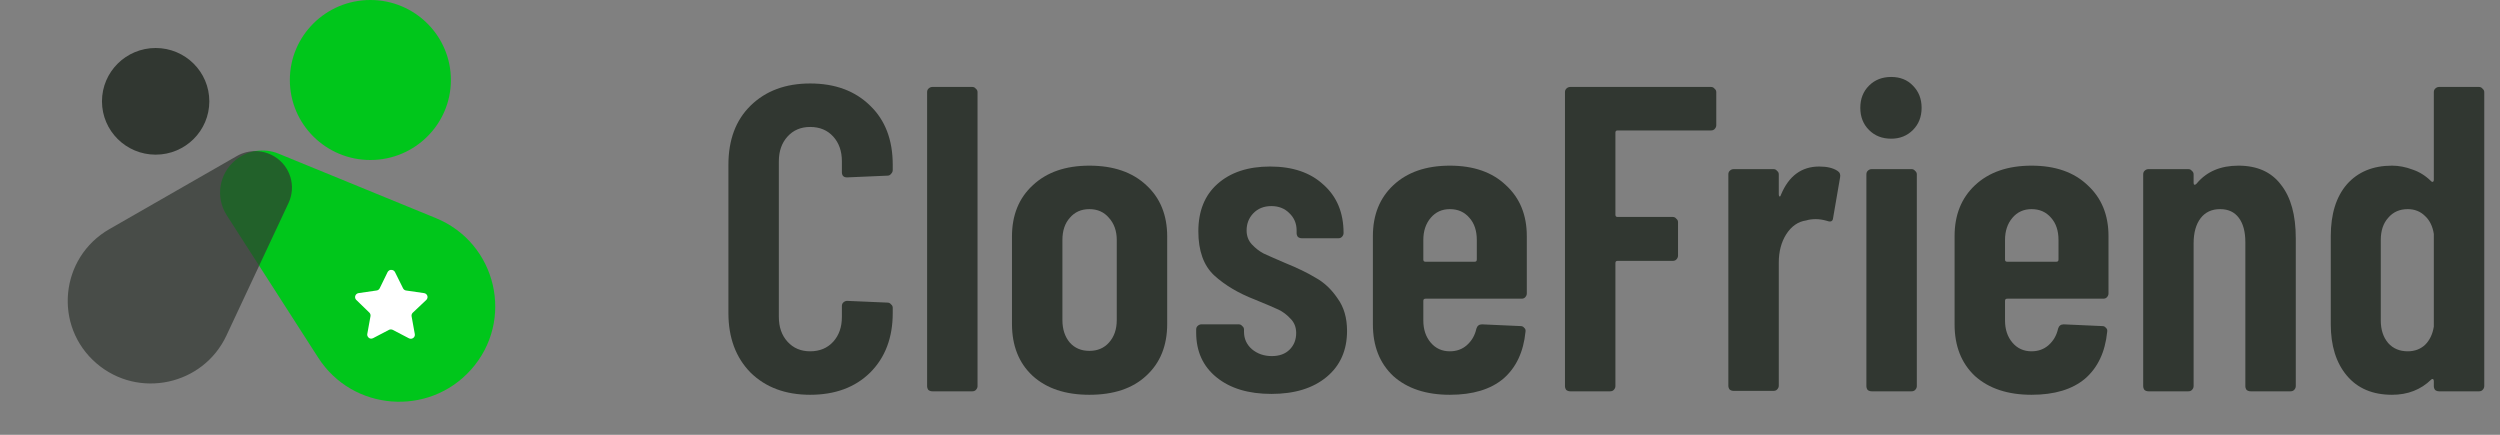 <svg width="115" height="20" viewBox="0 0 115 20" fill="none" xmlns="http://www.w3.org/2000/svg">
<rect x="0" y="0" width="115" height="20" fill="#808080" stroke="none"/>
<path d="M37.267 18.16C36.133 18.16 35.22 17.82 34.526 17.14C33.846 16.447 33.507 15.533 33.507 14.4V7.58C33.507 6.433 33.846 5.527 34.526 4.86C35.22 4.18 36.133 3.84 37.267 3.84C38.413 3.84 39.333 4.18 40.026 4.86C40.72 5.527 41.066 6.433 41.066 7.58V7.82C41.066 7.887 41.04 7.947 40.986 8C40.947 8.053 40.893 8.08 40.827 8.08L38.967 8.16C38.806 8.16 38.727 8.08 38.727 7.92V7.42C38.727 6.953 38.593 6.573 38.327 6.28C38.06 5.987 37.706 5.84 37.267 5.84C36.84 5.84 36.493 5.987 36.227 6.28C35.96 6.573 35.827 6.953 35.827 7.42V14.58C35.827 15.047 35.96 15.427 36.227 15.72C36.493 16.013 36.84 16.16 37.267 16.16C37.706 16.16 38.06 16.013 38.327 15.72C38.593 15.427 38.727 15.047 38.727 14.58V14.08C38.727 14.013 38.746 13.96 38.786 13.92C38.84 13.867 38.9 13.84 38.967 13.84L40.827 13.92C40.893 13.92 40.947 13.947 40.986 14C41.04 14.04 41.066 14.093 41.066 14.16V14.4C41.066 15.533 40.72 16.447 40.026 17.14C39.333 17.82 38.413 18.16 37.267 18.16Z" fill="#313731"/>
<path d="M42.887 18C42.82 18 42.76 17.98 42.707 17.94C42.667 17.887 42.647 17.827 42.647 17.76V4.24C42.647 4.173 42.667 4.12 42.707 4.08C42.76 4.027 42.82 4 42.887 4H44.727C44.794 4 44.847 4.027 44.887 4.08C44.94 4.12 44.967 4.173 44.967 4.24V17.76C44.967 17.827 44.94 17.887 44.887 17.94C44.847 17.98 44.794 18 44.727 18H42.887Z" fill="#313731"/>
<path d="M50.111 18.16C49.005 18.16 48.132 17.867 47.492 17.28C46.865 16.693 46.551 15.9 46.551 14.9V10.88C46.551 9.893 46.871 9.107 47.511 8.52C48.151 7.92 49.018 7.62 50.111 7.62C51.218 7.62 52.092 7.92 52.731 8.52C53.371 9.107 53.691 9.893 53.691 10.88V14.9C53.691 15.9 53.371 16.693 52.731 17.28C52.105 17.867 51.231 18.16 50.111 18.16ZM50.111 16.14C50.485 16.14 50.785 16.013 51.011 15.76C51.252 15.493 51.371 15.147 51.371 14.72V11.04C51.371 10.627 51.252 10.287 51.011 10.02C50.785 9.753 50.485 9.62 50.111 9.62C49.738 9.62 49.438 9.753 49.212 10.02C48.985 10.273 48.871 10.613 48.871 11.04V14.72C48.871 15.147 48.985 15.493 49.212 15.76C49.438 16.013 49.738 16.14 50.111 16.14Z" fill="#313731"/>
<path d="M58.484 18.12C57.431 18.12 56.591 17.867 55.964 17.36C55.338 16.853 55.024 16.167 55.024 15.3V15.16C55.024 15.093 55.044 15.04 55.084 15C55.138 14.947 55.198 14.92 55.264 14.92H56.984C57.051 14.92 57.104 14.947 57.144 15C57.198 15.04 57.224 15.093 57.224 15.16V15.26C57.224 15.58 57.344 15.847 57.584 16.06C57.838 16.273 58.144 16.38 58.504 16.38C58.851 16.38 59.124 16.28 59.324 16.08C59.524 15.88 59.624 15.627 59.624 15.32C59.624 15.053 59.538 14.833 59.364 14.66C59.191 14.473 59.004 14.333 58.804 14.24C58.604 14.147 58.244 13.993 57.724 13.78C56.964 13.487 56.338 13.113 55.844 12.66C55.364 12.207 55.124 11.533 55.124 10.64C55.124 9.707 55.418 8.98 56.004 8.46C56.604 7.927 57.411 7.66 58.424 7.66C59.464 7.66 60.284 7.94 60.884 8.5C61.498 9.047 61.804 9.787 61.804 10.72C61.804 10.787 61.778 10.847 61.724 10.9C61.684 10.94 61.631 10.96 61.564 10.96H59.884C59.818 10.96 59.758 10.94 59.704 10.9C59.664 10.847 59.644 10.787 59.644 10.72V10.6C59.644 10.28 59.531 10.013 59.304 9.8C59.091 9.587 58.818 9.48 58.484 9.48C58.138 9.48 57.858 9.593 57.644 9.82C57.444 10.033 57.344 10.293 57.344 10.6C57.344 10.853 57.424 11.067 57.584 11.24C57.744 11.413 57.924 11.553 58.124 11.66C58.324 11.753 58.658 11.9 59.124 12.1C59.684 12.327 60.151 12.553 60.524 12.78C60.911 12.993 61.244 13.307 61.524 13.72C61.818 14.12 61.964 14.62 61.964 15.22C61.964 16.113 61.651 16.82 61.024 17.34C60.398 17.86 59.551 18.12 58.484 18.12Z" fill="#313731"/>
<path d="M70.233 13.5C70.233 13.567 70.206 13.627 70.153 13.68C70.113 13.72 70.06 13.74 69.993 13.74H65.573C65.506 13.74 65.473 13.773 65.473 13.84V14.74C65.473 15.153 65.586 15.493 65.813 15.76C66.04 16.027 66.333 16.16 66.693 16.16C67 16.16 67.26 16.067 67.473 15.88C67.7 15.68 67.846 15.427 67.913 15.12C67.953 14.987 68.04 14.92 68.173 14.92L69.953 15C70.02 15 70.073 15.027 70.113 15.08C70.166 15.12 70.186 15.18 70.173 15.26C70.08 16.193 69.74 16.913 69.153 17.42C68.566 17.913 67.746 18.16 66.693 18.16C65.6 18.16 64.733 17.873 64.093 17.3C63.466 16.713 63.153 15.92 63.153 14.92V10.86C63.153 9.887 63.466 9.107 64.093 8.52C64.733 7.92 65.6 7.62 66.693 7.62C67.786 7.62 68.646 7.92 69.273 8.52C69.913 9.107 70.233 9.887 70.233 10.86V13.5ZM66.693 9.62C66.333 9.62 66.04 9.753 65.813 10.02C65.586 10.287 65.473 10.627 65.473 11.04V11.94C65.473 12.007 65.506 12.04 65.573 12.04H67.833C67.9 12.04 67.933 12.007 67.933 11.94V11.04C67.933 10.613 67.82 10.273 67.593 10.02C67.366 9.753 67.066 9.62 66.693 9.62Z" fill="#313731"/>
<path d="M78.949 5.76C78.949 5.827 78.922 5.887 78.869 5.94C78.829 5.98 78.775 6 78.709 6H74.409C74.342 6 74.309 6.033 74.309 6.1V9.88C74.309 9.947 74.342 9.98 74.409 9.98H76.949C77.015 9.98 77.069 10.007 77.109 10.06C77.162 10.1 77.189 10.153 77.189 10.22V11.76C77.189 11.827 77.162 11.887 77.109 11.94C77.069 11.98 77.015 12 76.949 12H74.409C74.342 12 74.309 12.033 74.309 12.1V17.76C74.309 17.827 74.282 17.887 74.229 17.94C74.189 17.98 74.135 18 74.069 18H72.229C72.162 18 72.102 17.98 72.049 17.94C72.009 17.887 71.989 17.827 71.989 17.76V4.24C71.989 4.173 72.009 4.12 72.049 4.08C72.102 4.027 72.162 4 72.229 4H78.709C78.775 4 78.829 4.027 78.869 4.08C78.922 4.12 78.949 4.173 78.949 4.24V5.76Z" fill="#313731"/>
<path d="M83.684 7.66C84.044 7.66 84.324 7.727 84.524 7.86C84.631 7.927 84.671 8.027 84.644 8.16L84.324 10.02C84.311 10.18 84.218 10.227 84.044 10.16C83.858 10.107 83.684 10.08 83.524 10.08C83.364 10.08 83.218 10.1 83.084 10.14C82.711 10.193 82.404 10.407 82.164 10.78C81.938 11.14 81.824 11.573 81.824 12.08V17.74C81.824 17.807 81.798 17.867 81.744 17.92C81.704 17.96 81.651 17.98 81.584 17.98H79.744C79.678 17.98 79.618 17.96 79.564 17.92C79.524 17.867 79.504 17.807 79.504 17.74V8.02C79.504 7.953 79.524 7.9 79.564 7.86C79.618 7.807 79.678 7.78 79.744 7.78H81.584C81.651 7.78 81.704 7.807 81.744 7.86C81.798 7.9 81.824 7.953 81.824 8.02V8.94C81.824 8.993 81.838 9.027 81.864 9.04C81.891 9.04 81.911 9.013 81.924 8.96C82.284 8.093 82.871 7.66 83.684 7.66Z" fill="#313731"/>
<path d="M86.994 6.38C86.581 6.38 86.241 6.247 85.974 5.98C85.707 5.713 85.574 5.373 85.574 4.96C85.574 4.547 85.707 4.207 85.974 3.94C86.241 3.673 86.581 3.54 86.994 3.54C87.407 3.54 87.741 3.673 87.994 3.94C88.261 4.207 88.394 4.547 88.394 4.96C88.394 5.373 88.261 5.713 87.994 5.98C87.727 6.247 87.394 6.38 86.994 6.38ZM86.094 18C86.027 18 85.967 17.98 85.914 17.94C85.874 17.887 85.854 17.827 85.854 17.76V8.02C85.854 7.953 85.874 7.9 85.914 7.86C85.967 7.807 86.027 7.78 86.094 7.78H87.934C88.001 7.78 88.054 7.807 88.094 7.86C88.147 7.9 88.174 7.953 88.174 8.02V17.76C88.174 17.827 88.147 17.887 88.094 17.94C88.054 17.98 88.001 18 87.934 18H86.094Z" fill="#313731"/>
<path d="M96.991 13.5C96.991 13.567 96.964 13.627 96.911 13.68C96.871 13.72 96.817 13.74 96.751 13.74H92.331C92.264 13.74 92.231 13.773 92.231 13.84V14.74C92.231 15.153 92.344 15.493 92.571 15.76C92.797 16.027 93.091 16.16 93.451 16.16C93.757 16.16 94.017 16.067 94.231 15.88C94.457 15.68 94.604 15.427 94.671 15.12C94.711 14.987 94.797 14.92 94.931 14.92L96.711 15C96.778 15 96.831 15.027 96.871 15.08C96.924 15.12 96.944 15.18 96.931 15.26C96.838 16.193 96.498 16.913 95.911 17.42C95.324 17.913 94.504 18.16 93.451 18.16C92.358 18.16 91.491 17.873 90.851 17.3C90.224 16.713 89.911 15.92 89.911 14.92V10.86C89.911 9.887 90.224 9.107 90.851 8.52C91.491 7.92 92.358 7.62 93.451 7.62C94.544 7.62 95.404 7.92 96.031 8.52C96.671 9.107 96.991 9.887 96.991 10.86V13.5ZM93.451 9.62C93.091 9.62 92.797 9.753 92.571 10.02C92.344 10.287 92.231 10.627 92.231 11.04V11.94C92.231 12.007 92.264 12.04 92.331 12.04H94.591C94.657 12.04 94.691 12.007 94.691 11.94V11.04C94.691 10.613 94.578 10.273 94.351 10.02C94.124 9.753 93.824 9.62 93.451 9.62Z" fill="#313731"/>
<path d="M102.966 7.62C103.833 7.62 104.486 7.913 104.926 8.5C105.38 9.073 105.606 9.893 105.606 10.96V17.76C105.606 17.827 105.58 17.887 105.526 17.94C105.486 17.98 105.433 18 105.366 18H103.526C103.46 18 103.4 17.98 103.346 17.94C103.306 17.887 103.286 17.827 103.286 17.76V11.14C103.286 10.66 103.186 10.287 102.986 10.02C102.786 9.753 102.5 9.62 102.126 9.62C101.74 9.62 101.44 9.76 101.226 10.04C101.013 10.32 100.906 10.707 100.906 11.2V17.76C100.906 17.827 100.88 17.887 100.826 17.94C100.786 17.98 100.733 18 100.666 18H98.826C98.76 18 98.7 17.98 98.647 17.94C98.606 17.887 98.587 17.827 98.587 17.76V8.02C98.587 7.953 98.606 7.9 98.647 7.86C98.7 7.807 98.76 7.78 98.826 7.78H100.666C100.733 7.78 100.786 7.807 100.826 7.86C100.88 7.9 100.906 7.953 100.906 8.02V8.42C100.906 8.46 100.92 8.487 100.946 8.5C100.986 8.5 101.026 8.473 101.066 8.42C101.52 7.887 102.153 7.62 102.966 7.62Z" fill="#313731"/>
<path d="M111.956 4.24C111.956 4.173 111.976 4.12 112.016 4.08C112.069 4.027 112.129 4 112.196 4H114.036C114.102 4 114.156 4.027 114.196 4.08C114.249 4.12 114.276 4.173 114.276 4.24V17.76C114.276 17.827 114.249 17.887 114.196 17.94C114.156 17.98 114.102 18 114.036 18H112.196C112.129 18 112.069 17.98 112.016 17.94C111.976 17.887 111.956 17.827 111.956 17.76V17.52C111.956 17.48 111.942 17.453 111.916 17.44C111.889 17.427 111.862 17.433 111.836 17.46C111.356 17.927 110.756 18.16 110.036 18.16C109.142 18.16 108.449 17.867 107.956 17.28C107.462 16.693 107.216 15.907 107.216 14.92V10.86C107.216 9.847 107.462 9.053 107.956 8.48C108.462 7.907 109.156 7.62 110.036 7.62C110.342 7.62 110.656 7.68 110.976 7.8C111.296 7.907 111.582 8.087 111.836 8.34C111.862 8.367 111.889 8.373 111.916 8.36C111.942 8.347 111.956 8.32 111.956 8.28V4.24ZM110.756 16.16C111.076 16.16 111.342 16.06 111.556 15.86C111.769 15.647 111.902 15.367 111.956 15.02V10.76C111.902 10.413 111.769 10.14 111.556 9.94C111.342 9.727 111.076 9.62 110.756 9.62C110.382 9.62 110.082 9.753 109.856 10.02C109.629 10.273 109.516 10.613 109.516 11.04V14.74C109.516 15.167 109.629 15.513 109.856 15.78C110.082 16.033 110.382 16.16 110.756 16.16Z" fill="#313731"/>
<ellipse cx="7.16" cy="4.661" rx="2.469" ry="2.453" fill="#313731"/>
<path d="M20.741 3.68C20.741 5.712 19.082 7.36 17.037 7.36C14.991 7.36 13.333 5.712 13.333 3.68C13.333 1.648 14.991 0 17.037 0C19.082 0 20.741 1.648 20.741 3.68Z" fill="#00C61B"/>
<path d="M10.429 9.901C9.902 9.079 10.071 7.996 10.825 7.372C11.38 6.912 12.147 6.795 12.816 7.069L20.046 10.031C22.859 11.183 23.685 14.751 21.662 17.009C19.713 19.184 16.212 18.906 14.636 16.451L10.429 9.901Z" fill="#00C61B"/>
<path opacity="0.7" d="M13.272 9.34C13.631 8.572 13.362 7.66 12.642 7.21C12.112 6.878 11.44 6.865 10.896 7.177L5.036 10.537C2.748 11.848 2.446 15.01 4.444 16.72C6.367 18.365 9.343 17.725 10.416 15.435L13.272 9.34Z" fill="#313731"/>
<path d="M18.986 14.386C18.943 14.428 18.923 14.489 18.933 14.548L19.081 15.368C19.094 15.438 19.065 15.508 19.006 15.548C18.949 15.59 18.874 15.595 18.811 15.562L18.073 15.177C18.048 15.163 18.019 15.155 17.99 15.155H17.945C17.929 15.157 17.914 15.162 17.9 15.17L17.161 15.556C17.125 15.575 17.084 15.581 17.043 15.575C16.944 15.556 16.879 15.462 16.895 15.363L17.043 14.543C17.053 14.483 17.033 14.422 16.99 14.38L16.388 13.796C16.338 13.748 16.32 13.674 16.343 13.608C16.366 13.542 16.423 13.494 16.491 13.483L17.32 13.363C17.383 13.357 17.438 13.318 17.466 13.261L17.831 12.513C17.84 12.496 17.851 12.481 17.865 12.468L17.88 12.457C17.888 12.448 17.897 12.441 17.907 12.435L17.925 12.428L17.953 12.416H18.023C18.086 12.423 18.141 12.46 18.17 12.517L18.54 13.261C18.566 13.316 18.618 13.354 18.678 13.363L19.506 13.483C19.576 13.493 19.635 13.541 19.658 13.608C19.68 13.675 19.661 13.748 19.61 13.796L18.986 14.386Z" fill="white"/>
</svg>
